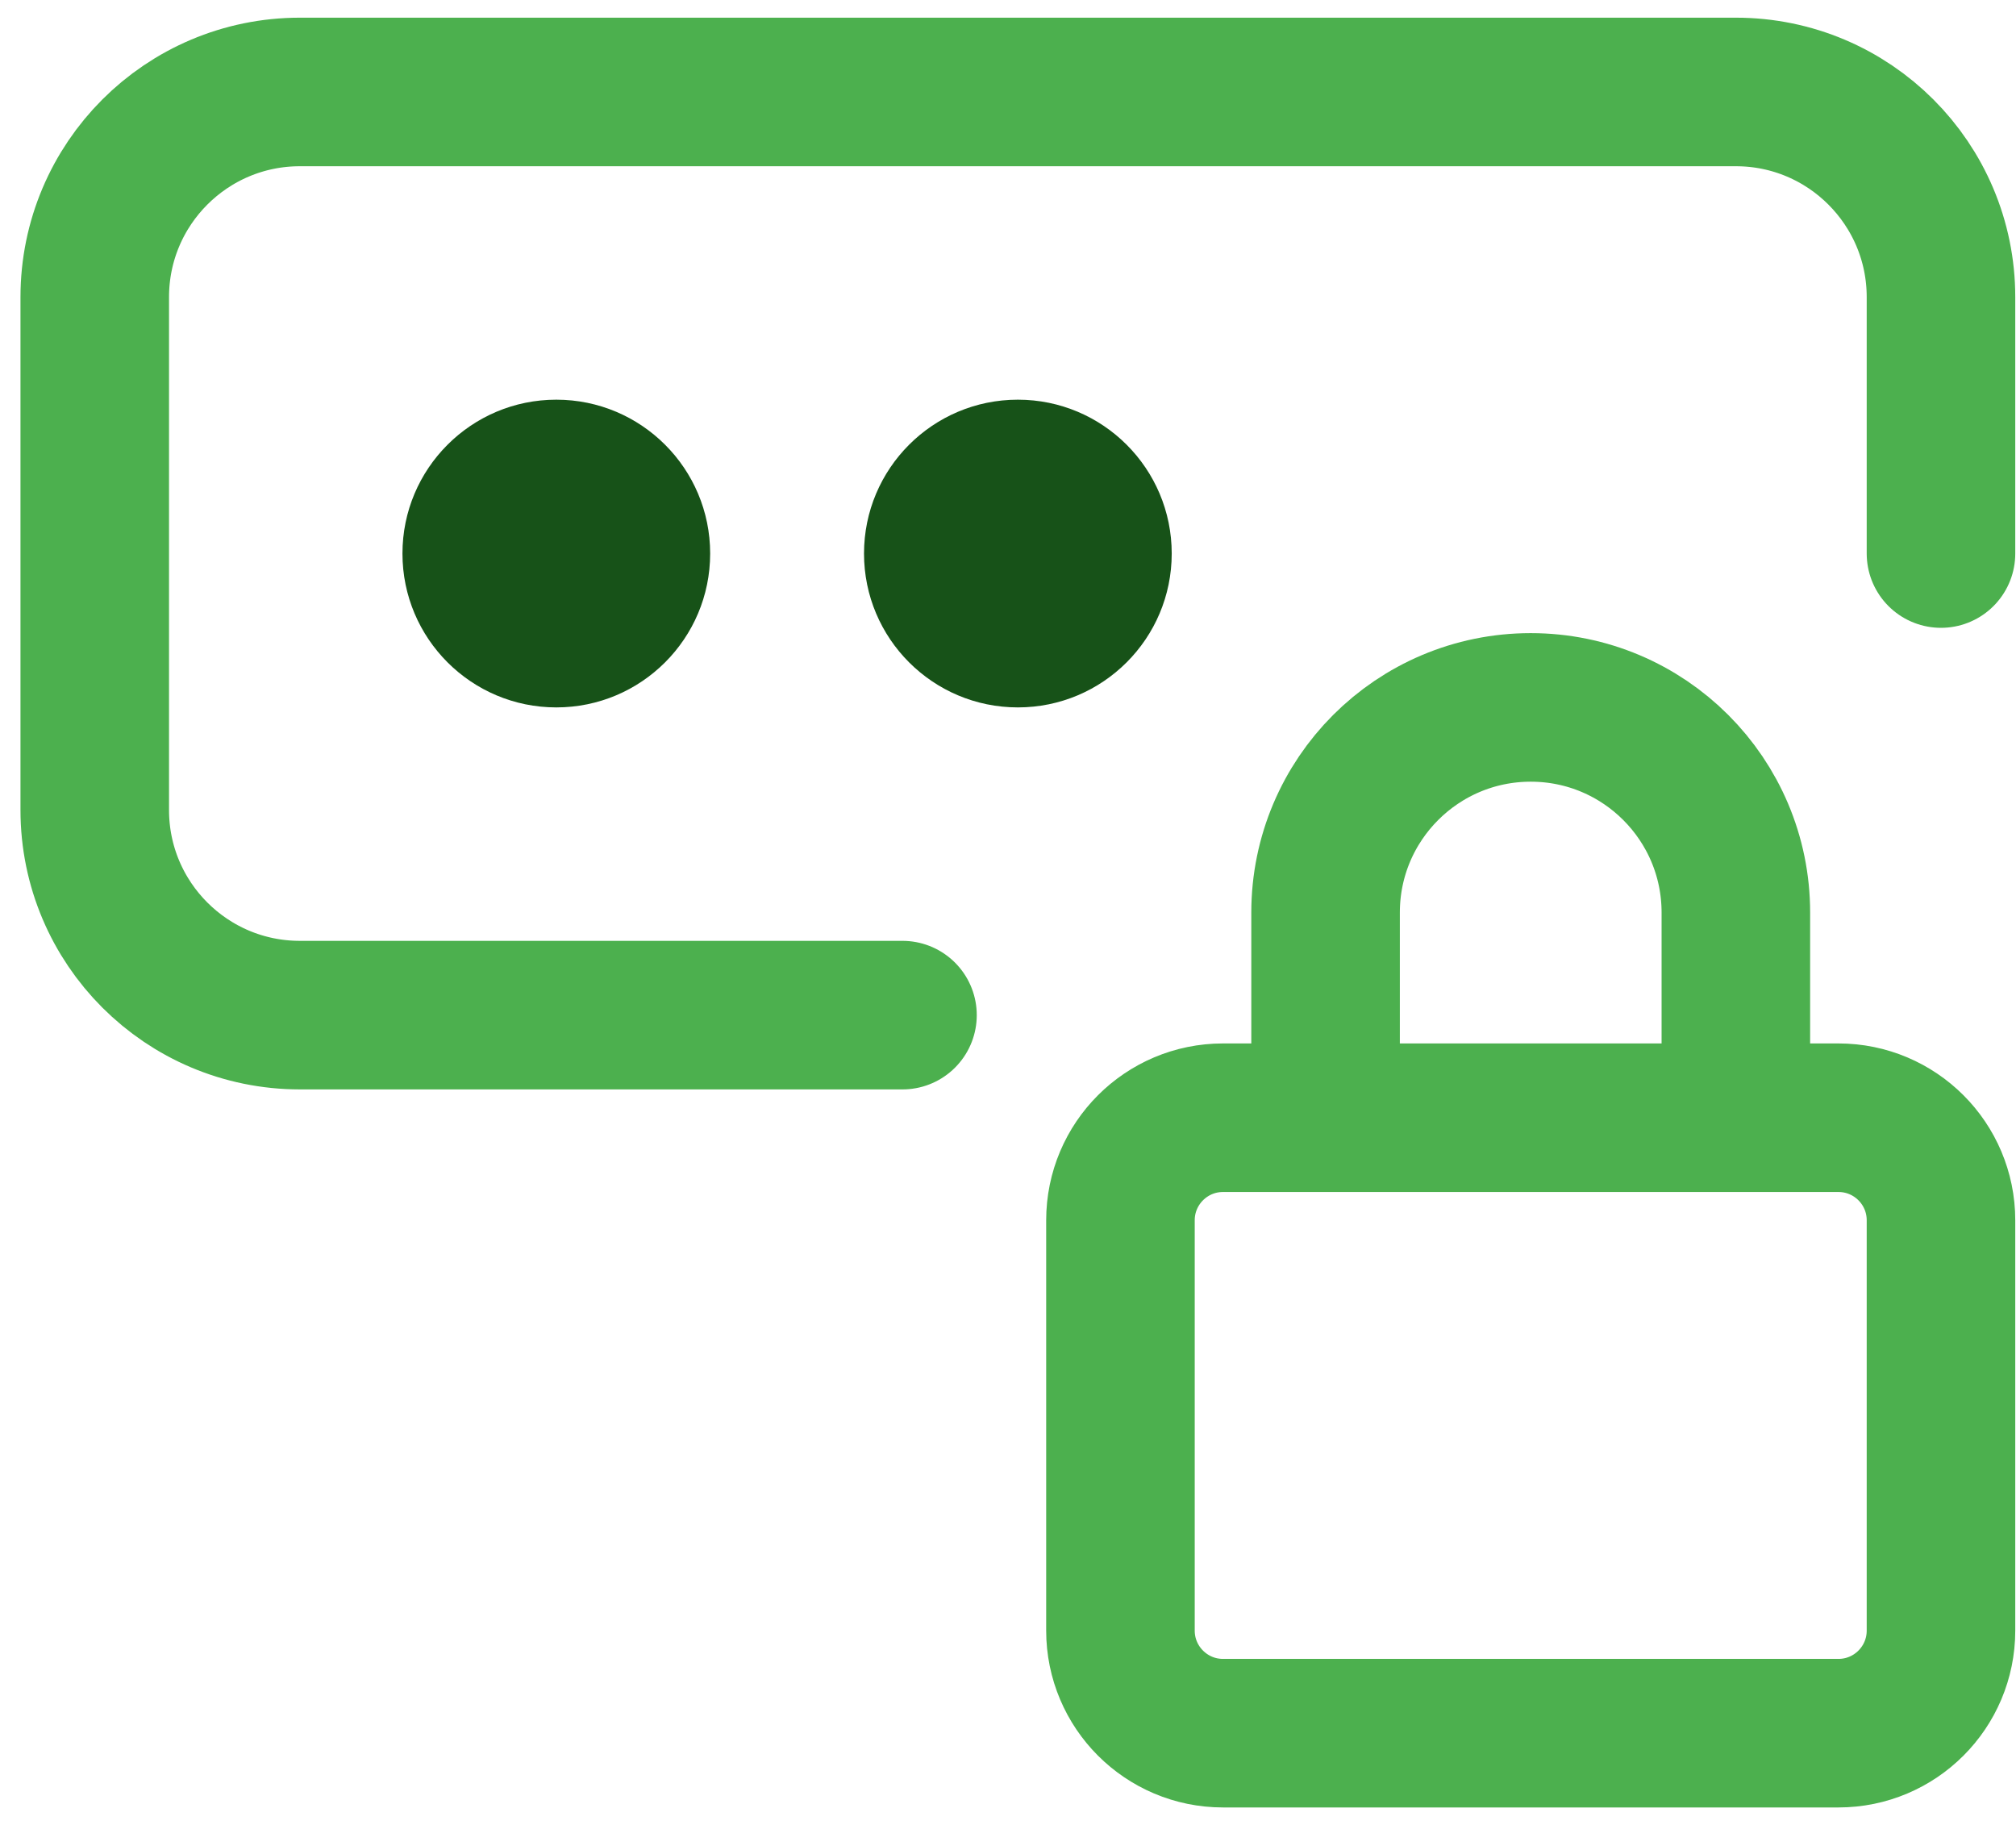 <svg width="95" height="86" viewBox="0 0 95 86" fill="none" xmlns="http://www.w3.org/2000/svg">
<path d="M91.465 26.083V14C91.465 8.661 87.138 4.333 81.799 4.333H14.132C8.793 4.333 4.465 8.661 4.465 14V38.167C4.465 43.506 8.793 47.833 14.132 47.833H42.528M81.799 52.667V43C81.799 37.661 77.471 33.333 72.132 33.333C66.793 33.333 62.465 37.661 62.465 43V52.667M57.632 81.667H86.632C89.302 81.667 91.465 79.503 91.465 76.833V57.5C91.465 54.831 89.302 52.667 86.632 52.667H57.632C54.963 52.667 52.799 54.831 52.799 57.5V76.833C52.799 79.503 54.963 81.667 57.632 81.667Z" stroke="#4CB04E" stroke-width="7" stroke-linecap="round" stroke-linejoin="round"/>
<path d="M26.215 33.333C30.219 33.333 33.465 30.087 33.465 26.083C33.465 22.079 30.219 18.833 26.215 18.833C22.211 18.833 18.965 22.079 18.965 26.083C18.965 30.087 22.211 33.333 26.215 33.333Z" fill="#175218"/>
<path d="M47.965 33.333C51.969 33.333 55.215 30.087 55.215 26.083C55.215 22.079 51.969 18.833 47.965 18.833C43.961 18.833 40.715 22.079 40.715 26.083C40.715 30.087 43.961 33.333 47.965 33.333Z" fill="#175218"/>
</svg>
